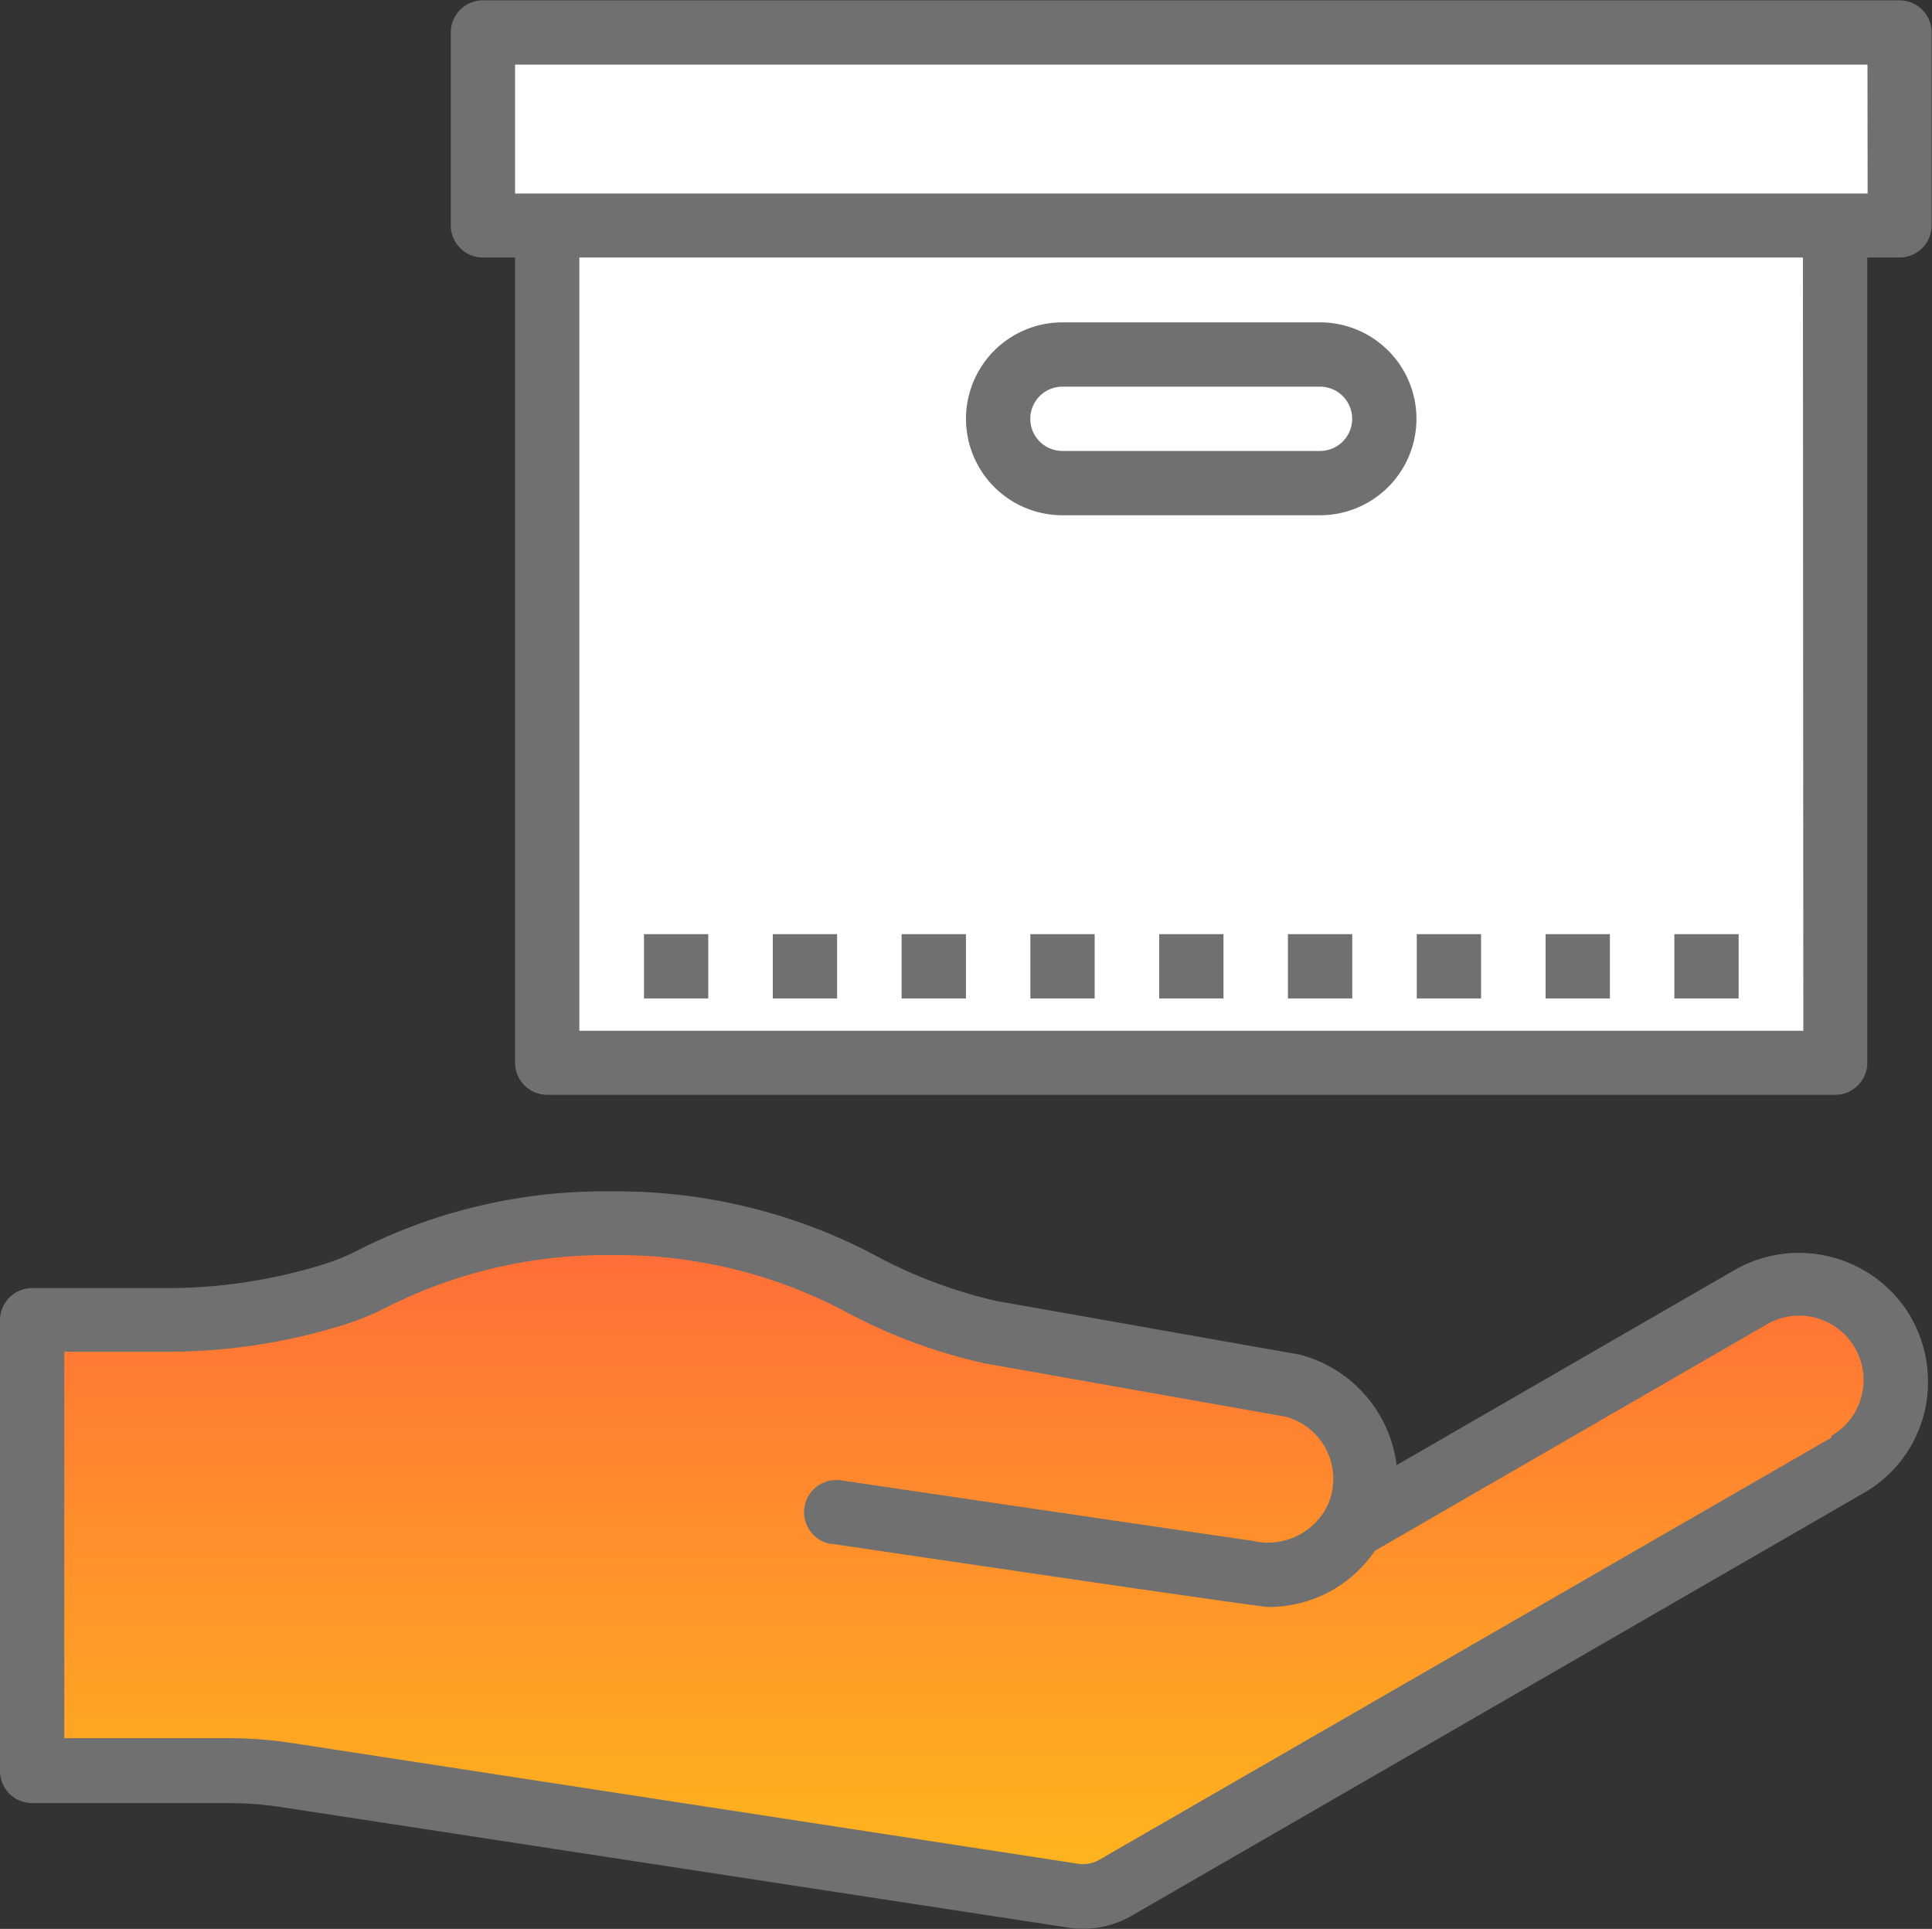 <svg id="logistic-ico" xmlns="http://www.w3.org/2000/svg" xmlns:xlink="http://www.w3.org/1999/xlink" width="24.04" height="24" viewBox="0 0 24.04 24">
  <rect x="0" y="0" width="24.04" height="24" fill="#333333" stroke="none"/>
  <defs>
    <linearGradient id="linear-gradient" x1="0.5" x2="0.5" y2="1" gradientUnits="objectBoundingBox">
      <stop offset="0" stop-color="#ff6b39"/>
      <stop offset="1" stop-color="#ffb81c"/>
    </linearGradient>
  </defs>
  <path id="Trazado_2891" data-name="Trazado 2891" d="M11.165,311.252l9.768,1.5a.811.811,0,0,0,.545-.1l9.111-5.261a1.2,1.2,0,1,0-1.2-2.083l-4.96,2.865a1.2,1.2,0,0,1-1.35.561l-5.06-.741,5.06.741a1.2,1.2,0,0,0,1.35-.561,1.152,1.152,0,0,0,.12-.288,1.2,1.2,0,0,0-.849-1.474l-3.79-.673a6.349,6.349,0,0,1-1.647-.625,6.42,6.42,0,0,0-3.049-.725,6.407,6.407,0,0,0-3,.7,3.139,3.139,0,0,1-.517.2,6.983,6.983,0,0,1-2.071.3H8V311.2h2.439a4.819,4.819,0,0,1,.726.055Z" transform="translate(-7.599 -289.16)" fill="url(#linear-gradient)"/>
  <path id="Trazado_2892" data-name="Trazado 2892" d="M152.026,66.813V56.4H136V66.813ZM142.411,58h3.205a.8.8,0,1,1,0,1.6h-3.205a.8.8,0,0,1,0-1.6Z" transform="translate(-129.189 -53.591)" fill="#fff"/>
  <g id="Grupo_222" data-name="Grupo 222" transform="translate(6.01 0.401)">
    <path id="Trazado_2893" data-name="Trazado 2893" d="M137.629,10.8V8.4H120v2.4h17.629Z" transform="translate(-120 -8.396)" fill="#fff"/>
    <path id="Trazado_2894" data-name="Trazado 2894" d="M248.8,90h3.205a.8.8,0,1,0,0-1.6H248.8a.8.8,0,0,0,0,1.6Z" transform="translate(-241.589 -84.389)" fill="#fff"/>
  </g>
  <g id="Grupo_223" data-name="Grupo 223">
    <path id="Trazado_2895" data-name="Trazado 2895" d="M23.777,297.946a1.614,1.614,0,0,0-2.19-.587l-4.209,2.43a1.626,1.626,0,0,0-1.21-1.376l-3.771-.667a5.976,5.976,0,0,1-1.544-.587,6.875,6.875,0,0,0-3.241-.776,6.763,6.763,0,0,0-3.189.748,2.793,2.793,0,0,1-.448.175,6.571,6.571,0,0,1-1.952.28H.4a.4.4,0,0,0-.4.4v5.608a.4.4,0,0,0,.4.4H2.839a4.393,4.393,0,0,1,.667.051l9.759,1.494a1.214,1.214,0,0,0,.814-.142l9.111-5.261a1.586,1.586,0,0,0,.8-1.389,1.61,1.61,0,0,0-.214-.8Zm-.988,1.5L13.677,304.7a.417.417,0,0,1-.28.046l-9.768-1.5a5.222,5.222,0,0,0-.789-.06H.8v-4.808H2.023a7.386,7.386,0,0,0,2.191-.315,3.433,3.433,0,0,0,.587-.233,6.05,6.05,0,0,1,2.812-.654,6.062,6.062,0,0,1,2.856.676,6.77,6.77,0,0,0,1.77.668l3.756.666a.8.8,0,0,1,.567.984.739.739,0,0,1-.08.188v0h0a.827.827,0,0,1-.9.372c-.015,0-5.107-.75-5.107-.75a.4.4,0,0,0-.139.789l.023,0s5.292.785,5.425.785h.006a1.6,1.6,0,0,0,1.319-.7l4.878-2.818a.8.8,0,0,1,.8,1.389Z" transform="translate(0 -281.559)" fill="#707070"/>
    <path id="Trazado_2896" data-name="Trazado 2896" d="M130.03.4H112.4a.4.4,0,0,0-.4.4V3.2a.4.4,0,0,0,.4.4h.4V13.618a.4.4,0,0,0,.4.4h16.026a.4.4,0,0,0,.4-.4V3.6h.4a.4.4,0,0,0,.4-.4V.8A.4.4,0,0,0,130.03.4Zm-1.2,12.821H113.6V3.6h15.225Zm.8-10.417H112.8V1.2h16.828Z" transform="translate(-106.391 -0.396)" fill="#707070"/>
    <path id="Trazado_2897" data-name="Trazado 2897" d="M160,232.4h.8v.8H160Z" transform="translate(-151.987 -220.777)" fill="#707070"/>
    <path id="Trazado_2898" data-name="Trazado 2898" d="M192,232.4h.8v.8H192Z" transform="translate(-182.384 -220.777)" fill="#707070"/>
    <path id="Trazado_2899" data-name="Trazado 2899" d="M224,232.4h.8v.8H224Z" transform="translate(-212.781 -220.777)" fill="#707070"/>
    <path id="Trazado_2900" data-name="Trazado 2900" d="M256,232.4h.8v.8H256Z" transform="translate(-243.179 -220.777)" fill="#707070"/>
    <path id="Trazado_2901" data-name="Trazado 2901" d="M288,232.4h.8v.8H288Z" transform="translate(-273.576 -220.777)" fill="#707070"/>
    <path id="Trazado_2902" data-name="Trazado 2902" d="M320,232.4h.8v.8H320Z" transform="translate(-303.974 -220.777)" fill="#707070"/>
    <path id="Trazado_2903" data-name="Trazado 2903" d="M352,232.4h.8v.8H352Z" transform="translate(-334.371 -220.777)" fill="#707070"/>
    <path id="Trazado_2904" data-name="Trazado 2904" d="M384,232.4h.8v.8H384Z" transform="translate(-364.768 -220.777)" fill="#707070"/>
    <path id="Trazado_2905" data-name="Trazado 2905" d="M416,232.4h.8v.8H416Z" transform="translate(-395.166 -220.777)" fill="#707070"/>
    <path id="Trazado_2906" data-name="Trazado 2906" d="M244.407,82.8H241.2a1.2,1.2,0,1,1,0-2.4h3.205a1.2,1.2,0,1,1,0,2.4ZM241.2,81.2a.4.4,0,0,0,0,.8h3.205a.4.4,0,1,0,0-.8Z" transform="translate(-227.98 -76.389)" fill="#707070"/>
  </g>
</svg>
